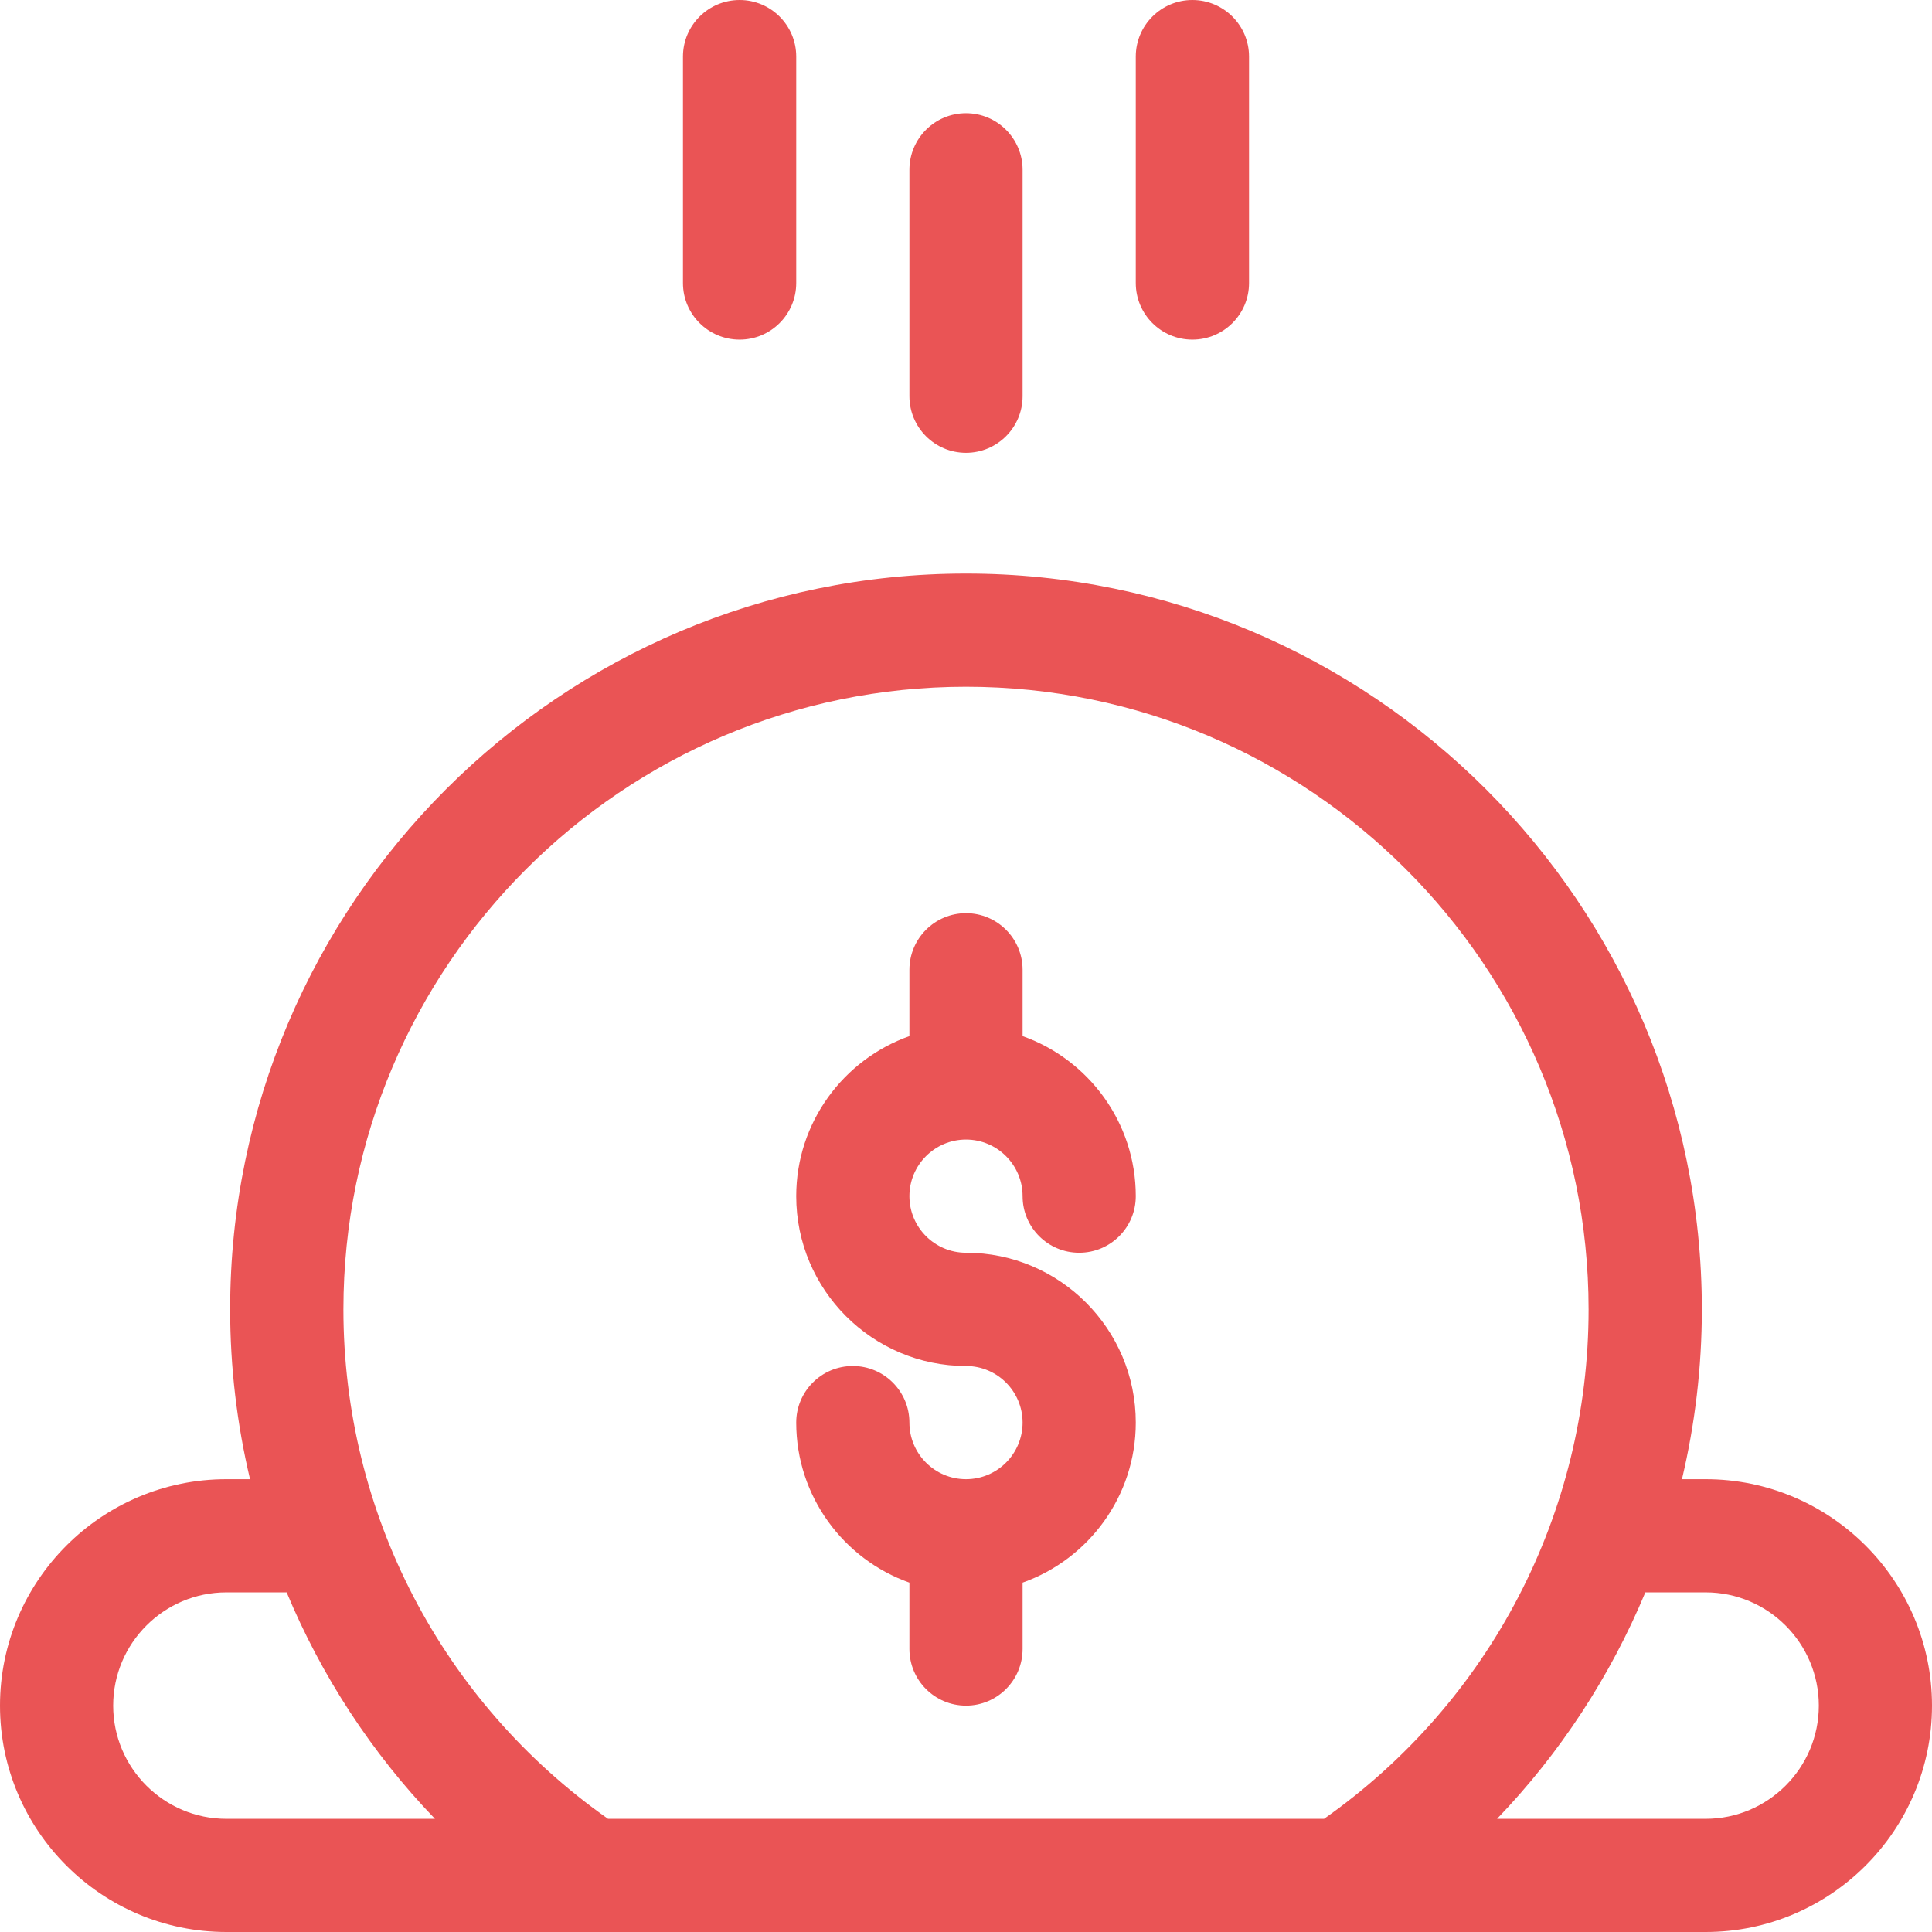 <svg width="24" height="24" viewBox="0 0 24 24" fill="none" xmlns="http://www.w3.org/2000/svg">
<path d="M21.188 18.375H20.894C21.056 17.692 21.141 16.985 21.141 16.266C21.141 11.226 17.04 7.125 12 7.125C6.96 7.125 2.859 11.226 2.859 16.266C2.859 16.985 2.944 17.692 3.106 18.375H2.812C1.262 18.375 0 19.637 0 21.188C0 22.738 1.262 24 2.812 24H21.188C22.738 24 24 22.738 24 21.188C24 19.637 22.738 18.375 21.188 18.375ZM12 8.531C16.265 8.531 19.734 12.001 19.734 16.266C19.734 18.793 18.509 21.143 16.448 22.594H7.553C5.491 21.143 4.266 18.793 4.266 16.266C4.266 12.001 7.735 8.531 12 8.531ZM1.406 21.188C1.406 20.412 2.037 19.781 2.812 19.781H3.561C3.994 20.82 4.616 21.775 5.403 22.594H2.812C2.037 22.594 1.406 21.963 1.406 21.188ZM21.188 22.594H18.597C19.384 21.775 20.006 20.82 20.439 19.781H21.188C21.963 19.781 22.594 20.412 22.594 21.188C22.594 21.963 21.963 22.594 21.188 22.594Z" fill="#EA5455"/>
<path d="M12 18.375C11.612 18.375 11.297 18.06 11.297 17.672C11.297 17.284 10.982 16.969 10.594 16.969C10.205 16.969 9.891 17.284 9.891 17.672C9.891 18.588 10.479 19.37 11.297 19.66V20.484C11.297 20.873 11.612 21.188 12 21.188C12.388 21.188 12.703 20.873 12.703 20.484V19.66C13.521 19.37 14.109 18.588 14.109 17.672C14.109 16.509 13.163 15.562 12 15.562C11.612 15.562 11.297 15.247 11.297 14.859C11.297 14.472 11.612 14.156 12 14.156C12.388 14.156 12.703 14.472 12.703 14.859C12.703 15.248 13.018 15.562 13.406 15.562C13.795 15.562 14.109 15.248 14.109 14.859C14.109 13.943 13.521 13.161 12.703 12.871V12.047C12.703 11.659 12.388 11.344 12 11.344C11.612 11.344 11.297 11.659 11.297 12.047V12.871C10.479 13.161 9.891 13.943 9.891 14.859C9.891 16.023 10.837 16.969 12 16.969C12.388 16.969 12.703 17.284 12.703 17.672C12.703 18.06 12.388 18.375 12 18.375Z" fill="#EA5455"/>
<path d="M12 5.625C12.388 5.625 12.703 5.31 12.703 4.922V2.109C12.703 1.721 12.388 1.406 12 1.406C11.612 1.406 11.297 1.721 11.297 2.109V4.922C11.297 5.31 11.612 5.625 12 5.625Z" fill="#EA5455"/>
<path d="M14.812 4.219C15.201 4.219 15.516 3.904 15.516 3.516V0.703C15.516 0.315 15.201 0 14.812 0C14.424 0 14.109 0.315 14.109 0.703V3.516C14.109 3.904 14.424 4.219 14.812 4.219Z" fill="#EA5455"/>
<path d="M9.188 4.219C9.576 4.219 9.891 3.904 9.891 3.516V0.703C9.891 0.315 9.576 0 9.188 0C8.799 0 8.484 0.315 8.484 0.703V3.516C8.484 3.904 8.799 4.219 9.188 4.219Z" fill="#EA5455"/>
</svg>
